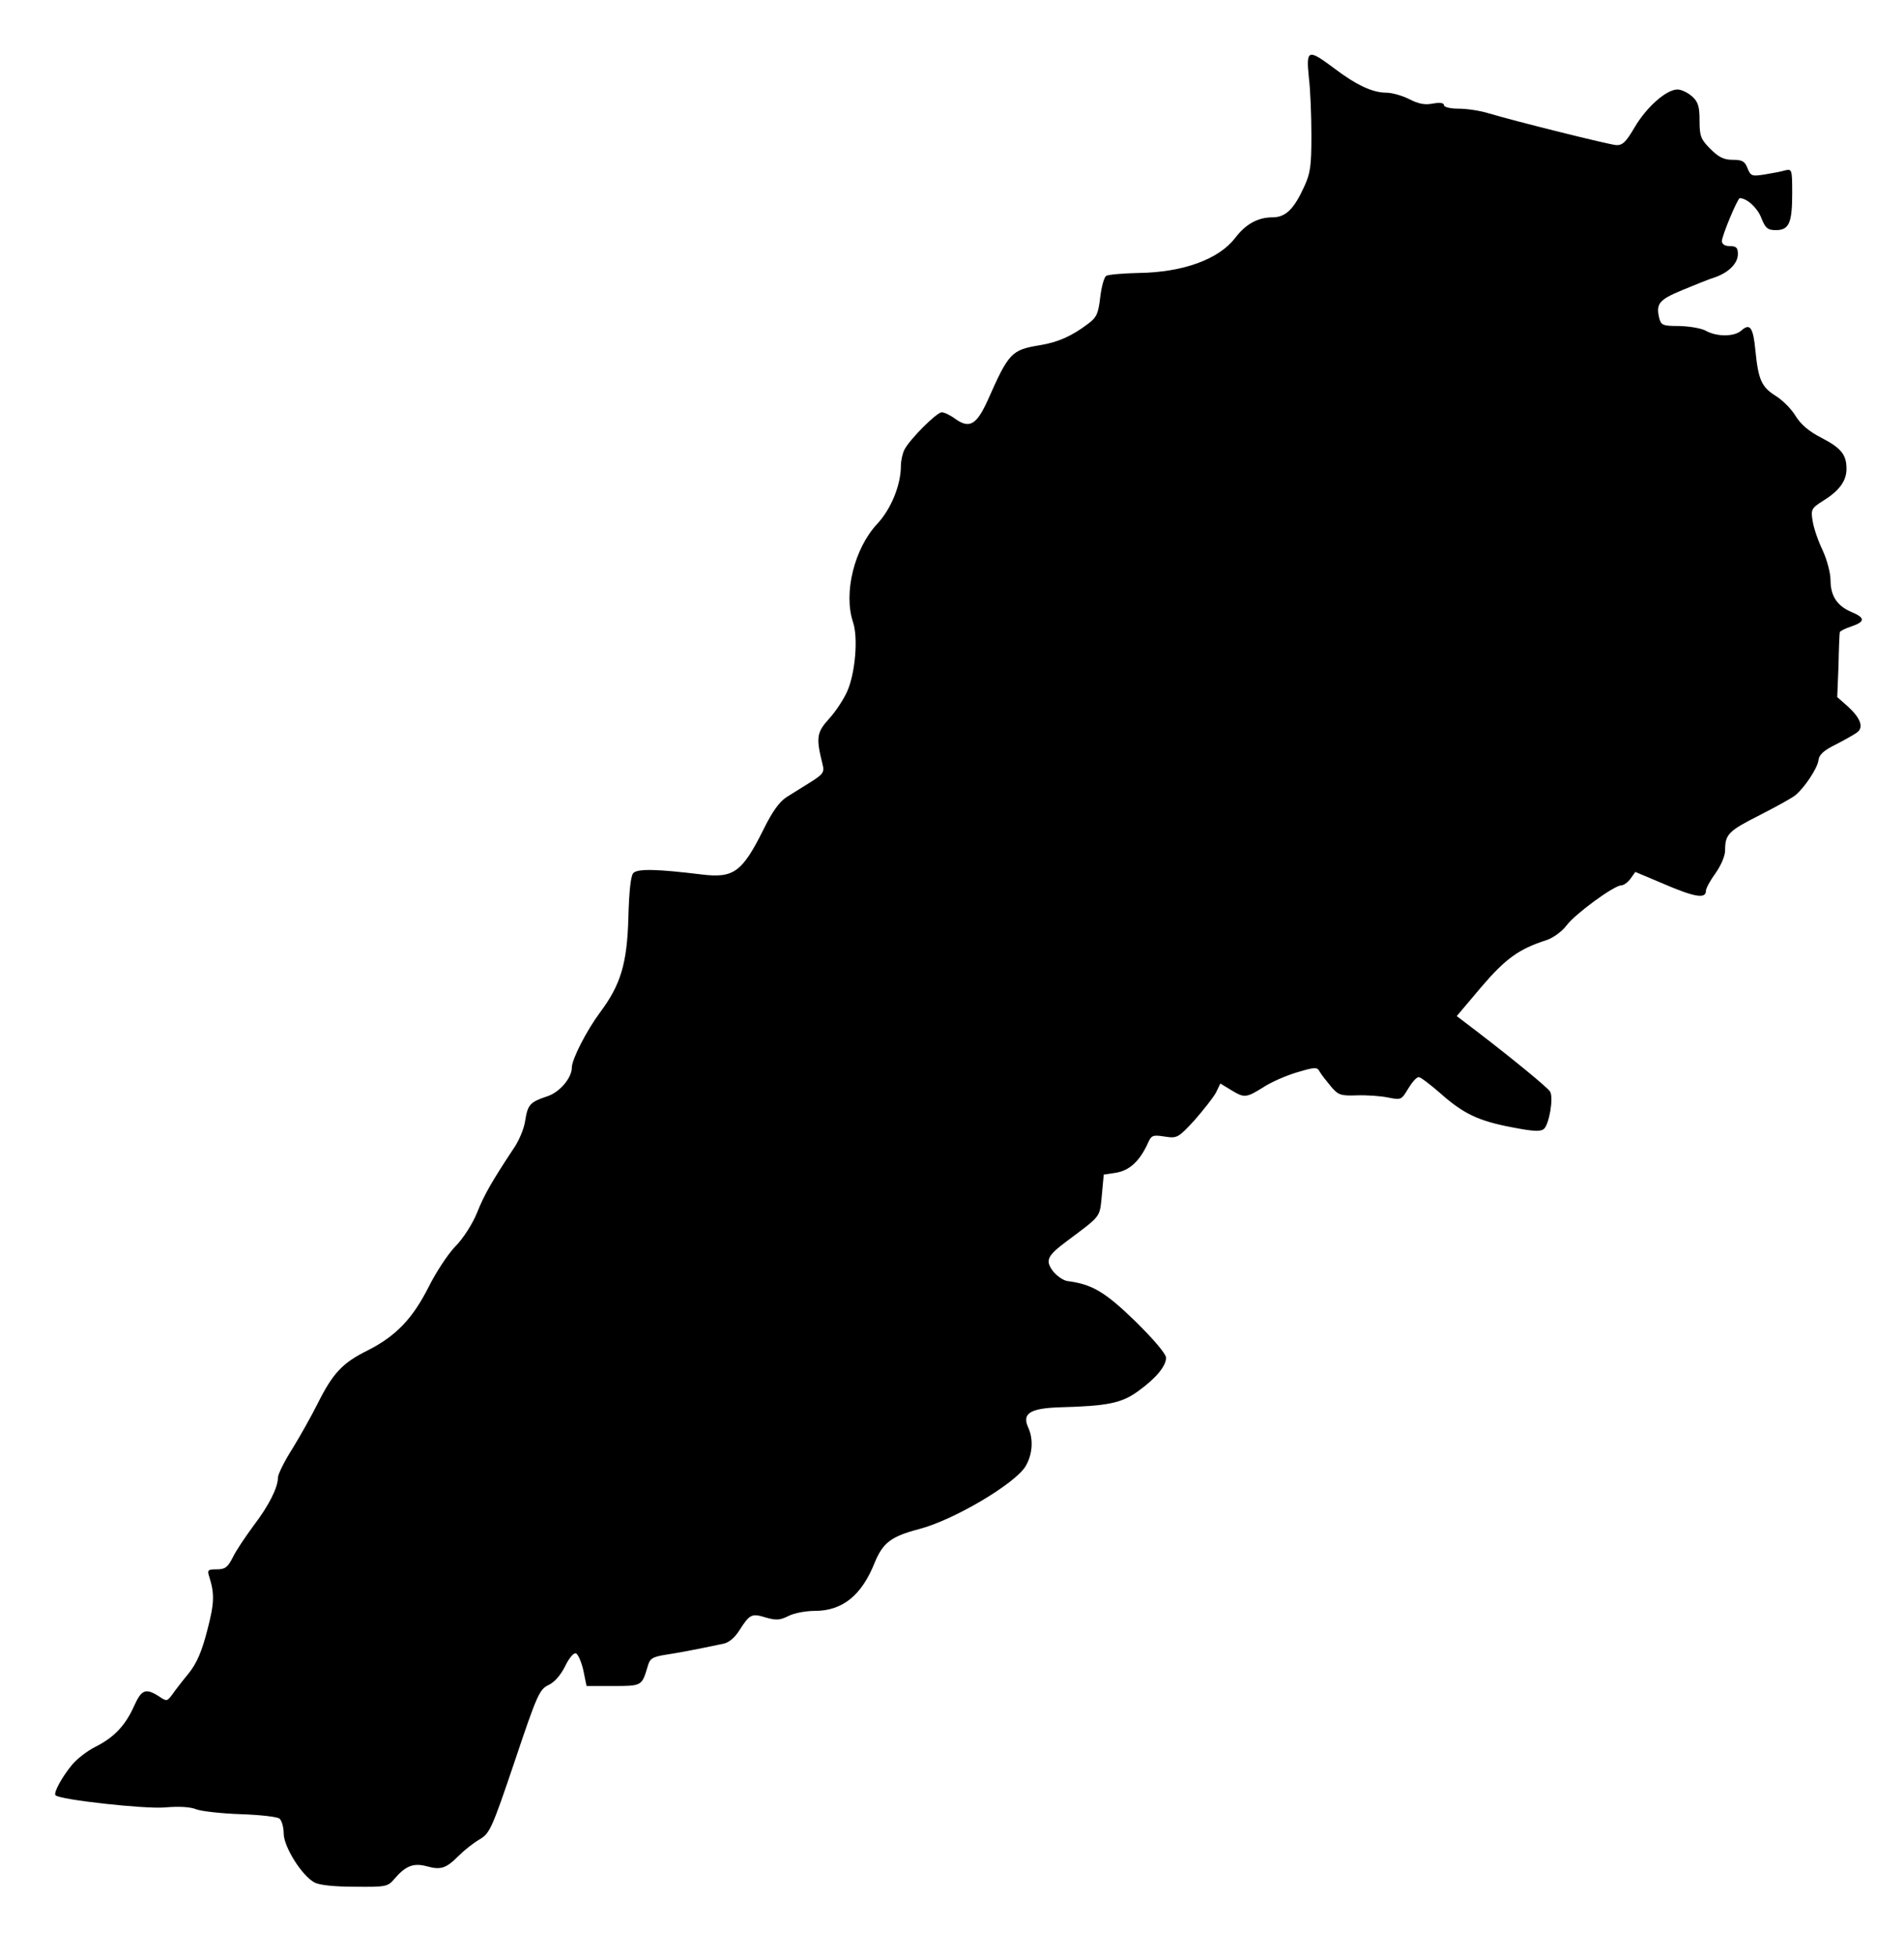 <?xml version="1.0" standalone="no"?>
<!DOCTYPE svg PUBLIC "-//W3C//DTD SVG 20010904//EN"
 "http://www.w3.org/TR/2001/REC-SVG-20010904/DTD/svg10.dtd">
<svg version="1.0" xmlns="http://www.w3.org/2000/svg"
 width="596pt" height="612pt" viewBox="0 0 596 612"
 preserveAspectRatio="xMidYMid meet">
<g transform="translate(0,612) scale(0.1,-0.1)"
fill="#000000" stroke="none">
<path d="M4097 5878 c5 -40 8 -122 8 -183 0 -94 -3 -117 -23 -160 -32 -70 -58
-95 -99 -95 -45 0 -84 -21 -117 -65 -51 -66 -162 -107 -301 -109 -49 -1 -95
-5 -102 -9 -7 -4 -15 -34 -19 -67 -6 -51 -11 -63 -38 -83 -50 -38 -94 -58
-151 -67 -89 -15 -97 -23 -163 -172 -35 -77 -57 -90 -101 -59 -16 12 -35 21
-43 21 -16 0 -100 -84 -117 -117 -6 -12 -11 -35 -11 -51 0 -59 -31 -136 -75
-182 -71 -77 -105 -215 -75 -306 17 -49 7 -161 -18 -217 -11 -25 -36 -63 -57
-86 -39 -43 -41 -59 -20 -143 6 -23 2 -30 -36 -54 -24 -15 -59 -37 -77 -48
-23 -15 -45 -46 -73 -103 -66 -132 -93 -151 -192 -139 -139 17 -202 19 -215 4
-8 -10 -13 -61 -15 -139 -4 -144 -24 -210 -89 -297 -41 -55 -88 -146 -88 -172
0 -33 -39 -78 -77 -90 -54 -18 -61 -26 -69 -76 -3 -24 -20 -65 -38 -90 -66
-100 -90 -141 -113 -199 -14 -34 -43 -80 -68 -105 -24 -25 -61 -82 -83 -126
-50 -99 -102 -154 -191 -199 -79 -39 -109 -71 -157 -167 -19 -38 -55 -102 -79
-141 -25 -39 -45 -80 -45 -90 0 -31 -28 -87 -76 -150 -25 -34 -55 -78 -65 -99
-16 -32 -25 -38 -50 -38 -28 0 -31 -2 -24 -23 17 -54 16 -83 -6 -167 -17 -66
-32 -102 -58 -135 -20 -24 -43 -54 -52 -67 -16 -21 -17 -22 -42 -5 -41 26 -54
21 -77 -30 -27 -61 -63 -99 -121 -128 -26 -13 -58 -38 -73 -56 -31 -37 -60
-89 -52 -96 14 -14 277 -43 341 -38 45 4 81 2 100 -6 17 -6 79 -13 138 -15 60
-2 115 -8 122 -14 7 -6 13 -27 13 -46 0 -42 57 -133 97 -154 15 -8 62 -13 126
-13 97 -1 103 0 124 25 35 41 60 50 101 39 44 -12 60 -7 100 33 17 17 46 40
65 51 32 19 38 31 110 244 70 209 78 226 106 239 19 9 38 31 52 59 12 25 27
43 34 40 6 -2 17 -26 23 -53 l10 -49 83 0 c90 0 90 0 108 60 7 26 14 31 58 38
45 7 82 14 178 34 18 3 37 19 52 43 32 50 38 53 83 39 32 -9 44 -8 70 5 17 9
54 16 82 16 87 0 147 48 188 151 26 63 52 82 139 105 108 28 299 141 333 196
22 37 26 85 8 123 -19 43 7 59 100 62 149 4 193 13 244 50 57 41 88 79 88 105
0 12 -39 58 -96 114 -95 92 -135 116 -213 126 -13 2 -33 16 -45 31 -25 34 -18
48 45 95 107 80 101 72 108 142 l6 65 39 6 c42 7 74 37 99 92 11 25 15 27 53
21 39 -6 42 -4 93 51 28 32 58 70 67 86 l14 29 33 -20 c42 -26 48 -25 101 8
24 16 72 37 106 47 57 17 63 17 71 2 5 -9 21 -29 35 -46 23 -27 30 -30 82 -28
31 1 75 -2 98 -7 40 -8 41 -7 62 28 12 20 26 36 33 36 6 0 36 -23 67 -50 72
-64 119 -87 225 -107 67 -13 89 -14 100 -5 16 14 31 98 19 117 -7 12 -118 103
-229 188 l-63 48 76 90 c76 89 118 120 206 148 20 7 48 27 62 46 28 37 149
125 171 125 8 0 21 10 29 21 l15 21 83 -35 c104 -45 138 -50 138 -24 0 8 14
33 30 55 17 24 30 54 30 71 0 51 10 61 109 111 53 27 103 55 111 62 29 24 68
83 72 108 2 19 16 32 57 52 29 15 59 32 66 38 19 16 8 44 -30 79 l-34 30 4 98
c1 54 3 101 4 105 0 3 17 12 36 18 44 15 44 27 1 45 -45 19 -66 50 -66 100 0
22 -11 64 -25 94 -14 29 -28 70 -31 91 -6 36 -4 40 34 64 50 31 72 62 72 99 0
44 -16 65 -78 97 -39 20 -64 41 -81 68 -13 22 -41 50 -62 63 -45 28 -55 51
-64 141 -7 74 -17 88 -44 64 -22 -20 -77 -20 -111 -1 -14 8 -51 14 -82 15 -52
0 -58 2 -64 24 -11 46 -1 58 71 88 39 16 85 35 102 40 44 15 73 44 73 73 0 20
-5 25 -25 25 -16 0 -25 6 -25 16 0 16 49 134 56 134 22 0 55 -30 67 -61 13
-33 20 -39 46 -39 41 0 51 22 51 115 0 75 -1 77 -22 72 -13 -4 -42 -9 -65 -13
-39 -6 -43 -5 -53 20 -8 21 -16 26 -46 26 -28 0 -44 8 -70 34 -30 30 -34 40
-34 88 0 44 -4 59 -23 76 -13 12 -34 22 -46 22 -35 0 -97 -55 -134 -118 -27
-46 -38 -57 -58 -56 -24 2 -310 73 -401 100 -26 8 -67 14 -92 14 -27 0 -46 5
-46 11 0 7 -12 9 -35 5 -25 -5 -45 -1 -74 14 -22 11 -54 20 -71 20 -43 0 -93
23 -162 75 -84 63 -90 61 -81 -27z"/>
</g>
</svg>
